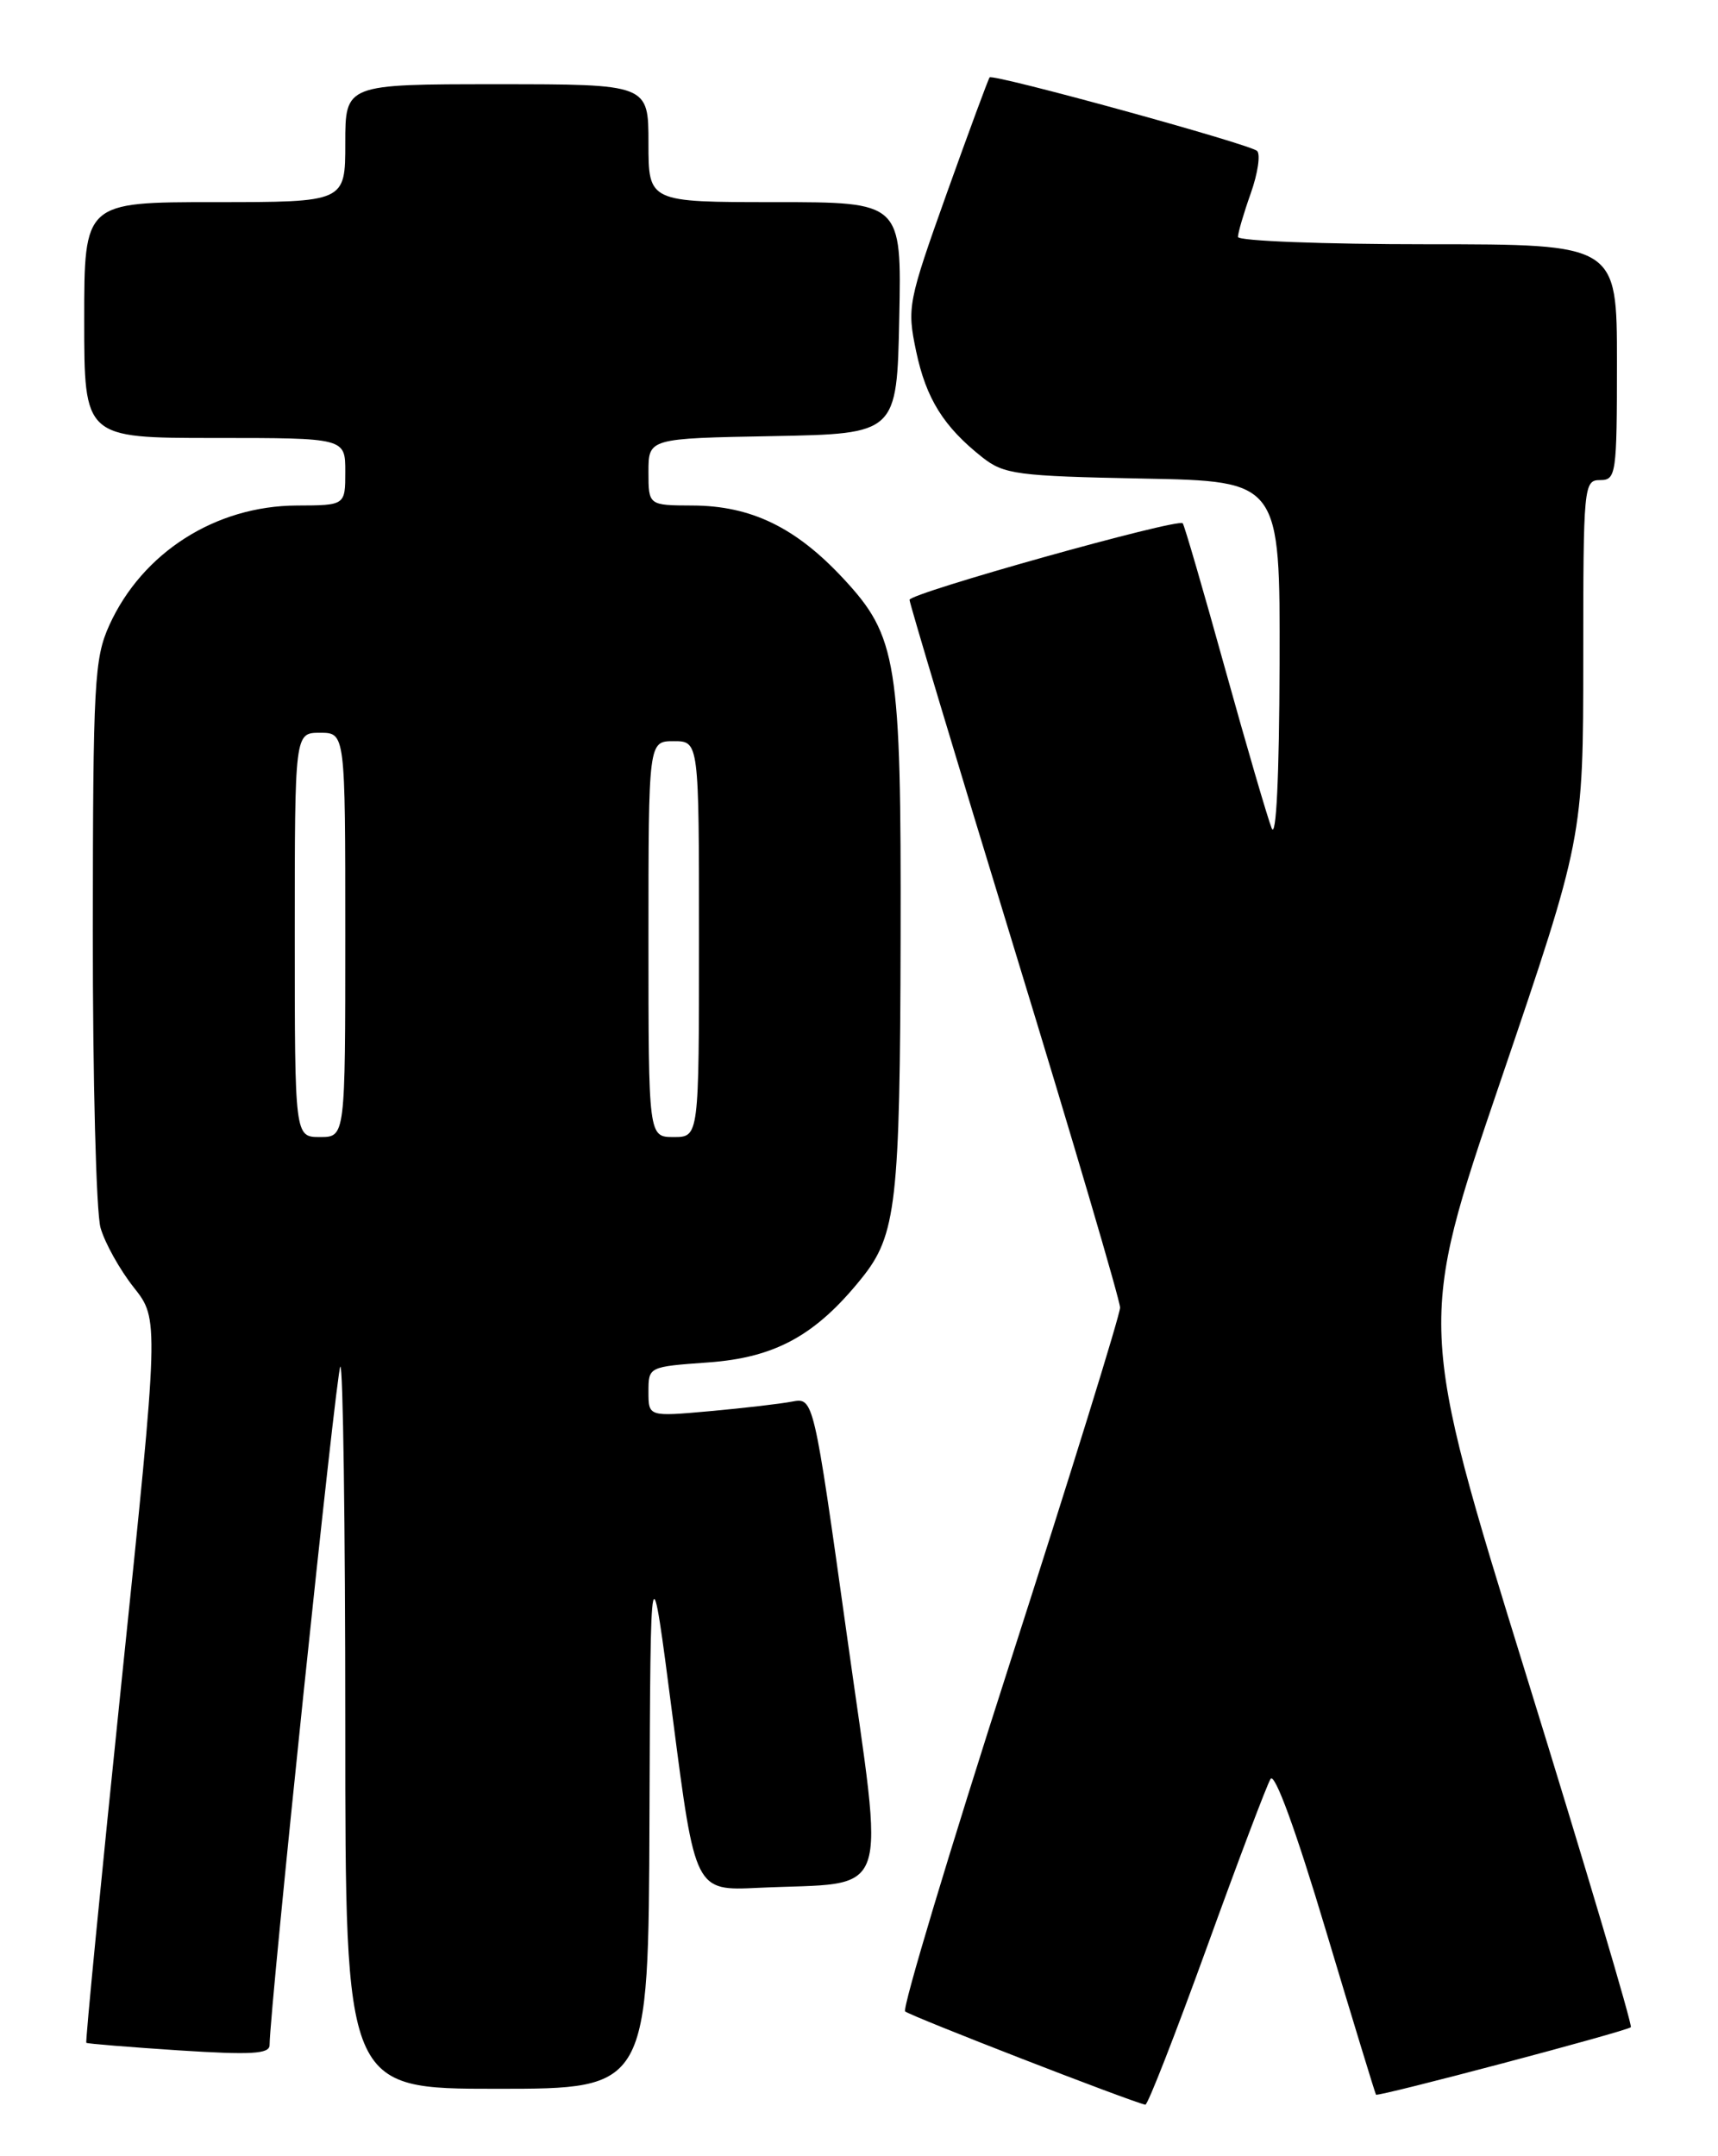 <?xml version="1.0" encoding="UTF-8" standalone="no"?>
<!DOCTYPE svg PUBLIC "-//W3C//DTD SVG 1.1//EN" "http://www.w3.org/Graphics/SVG/1.1/DTD/svg11.dtd" >
<svg xmlns="http://www.w3.org/2000/svg" xmlns:xlink="http://www.w3.org/1999/xlink" version="1.1" viewBox="0 0 204 256">
 <g >
 <path fill="currentColor"
d=" M 143.29 231.25 C 147.02 220.94 150.43 211.92 150.87 211.21 C 151.36 210.41 153.88 217.30 157.44 229.21 C 160.62 239.82 163.30 248.59 163.39 248.70 C 163.64 248.98 193.17 241.16 193.65 240.69 C 193.86 240.47 188.26 221.61 181.19 198.77 C 168.34 157.24 168.34 157.24 178.17 128.37 C 187.99 99.50 187.99 99.50 188.00 78.25 C 188.00 57.67 188.06 57.00 190.00 57.00 C 191.90 57.00 192.00 56.33 192.00 43.00 C 192.00 29.00 192.00 29.00 169.50 29.00 C 157.12 29.00 147.00 28.61 147.00 28.13 C 147.00 27.64 147.68 25.31 148.52 22.95 C 149.36 20.58 149.69 18.32 149.27 17.92 C 148.39 17.10 117.92 8.73 117.51 9.19 C 117.36 9.36 115.08 15.53 112.44 22.90 C 107.81 35.87 107.69 36.48 108.78 41.69 C 109.97 47.34 112.05 50.67 116.66 54.31 C 119.22 56.32 120.75 56.53 135.72 56.82 C 152.00 57.13 152.00 57.13 151.94 78.82 C 151.90 92.27 151.54 99.68 151.00 98.33 C 150.52 97.13 148.02 88.58 145.45 79.33 C 142.88 70.07 140.63 62.33 140.44 62.13 C 139.85 61.50 108.00 70.42 108.00 71.22 C 108.00 71.63 113.62 90.36 120.50 112.84 C 127.38 135.32 133.00 154.40 133.00 155.25 C 133.00 156.10 127.11 175.10 119.91 197.47 C 112.71 219.85 107.12 238.45 107.48 238.81 C 108.00 239.33 134.10 249.47 136.00 249.89 C 136.28 249.95 139.55 241.56 143.29 231.25 Z  M 77.12 215.75 C 77.24 183.50 77.24 183.50 79.89 204.00 C 82.54 224.50 82.54 224.50 90.02 224.14 C 106.12 223.38 105.06 226.37 100.57 194.21 C 96.61 165.93 96.61 165.93 94.05 166.41 C 92.65 166.68 88.24 167.19 84.25 167.55 C 77.00 168.20 77.00 168.20 77.00 165.24 C 77.00 162.27 77.01 162.27 84.09 161.76 C 92.04 161.19 96.85 158.56 102.31 151.77 C 106.44 146.65 106.87 142.84 106.94 111.30 C 107.01 78.51 106.54 75.57 100.13 68.68 C 94.48 62.61 89.19 60.05 82.25 60.02 C 77.00 60.00 77.00 60.00 77.00 56.03 C 77.00 52.05 77.00 52.05 91.75 51.78 C 106.50 51.50 106.50 51.50 106.78 37.75 C 107.06 24.00 107.06 24.00 92.03 24.00 C 77.00 24.00 77.00 24.00 77.00 17.00 C 77.00 10.00 77.00 10.00 59.00 10.00 C 41.00 10.00 41.00 10.00 41.00 17.00 C 41.00 24.00 41.00 24.00 25.50 24.00 C 10.00 24.00 10.00 24.00 10.00 38.00 C 10.00 52.00 10.00 52.00 25.50 52.00 C 41.00 52.00 41.00 52.00 41.00 56.00 C 41.00 60.00 41.00 60.00 35.25 60.02 C 25.59 60.06 16.90 65.60 12.98 74.23 C 11.20 78.17 11.04 81.00 11.02 110.51 C 11.01 128.11 11.42 143.99 11.94 145.78 C 12.45 147.58 14.23 150.76 15.88 152.85 C 18.89 156.65 18.89 156.65 14.45 199.49 C 12.01 223.06 10.12 242.43 10.25 242.54 C 10.39 242.65 15.34 243.05 21.25 243.44 C 29.82 243.99 32.00 243.87 32.01 242.82 C 32.05 238.28 39.93 162.74 40.41 162.26 C 40.73 161.93 41.00 181.09 41.00 204.83 C 41.00 248.00 41.00 248.00 59.00 248.00 C 77.00 248.00 77.00 248.00 77.12 215.75 Z  M 35.00 111.00 C 35.00 87.00 35.00 87.00 38.00 87.00 C 41.00 87.00 41.00 87.00 41.00 111.00 C 41.00 135.00 41.00 135.00 38.00 135.00 C 35.00 135.00 35.00 135.00 35.00 111.00 Z  M 77.00 111.50 C 77.00 88.00 77.00 88.00 80.00 88.00 C 83.00 88.00 83.00 88.00 83.00 111.50 C 83.00 135.00 83.00 135.00 80.00 135.00 C 77.00 135.00 77.00 135.00 77.00 111.50 Z "/>
</g>
</svg>